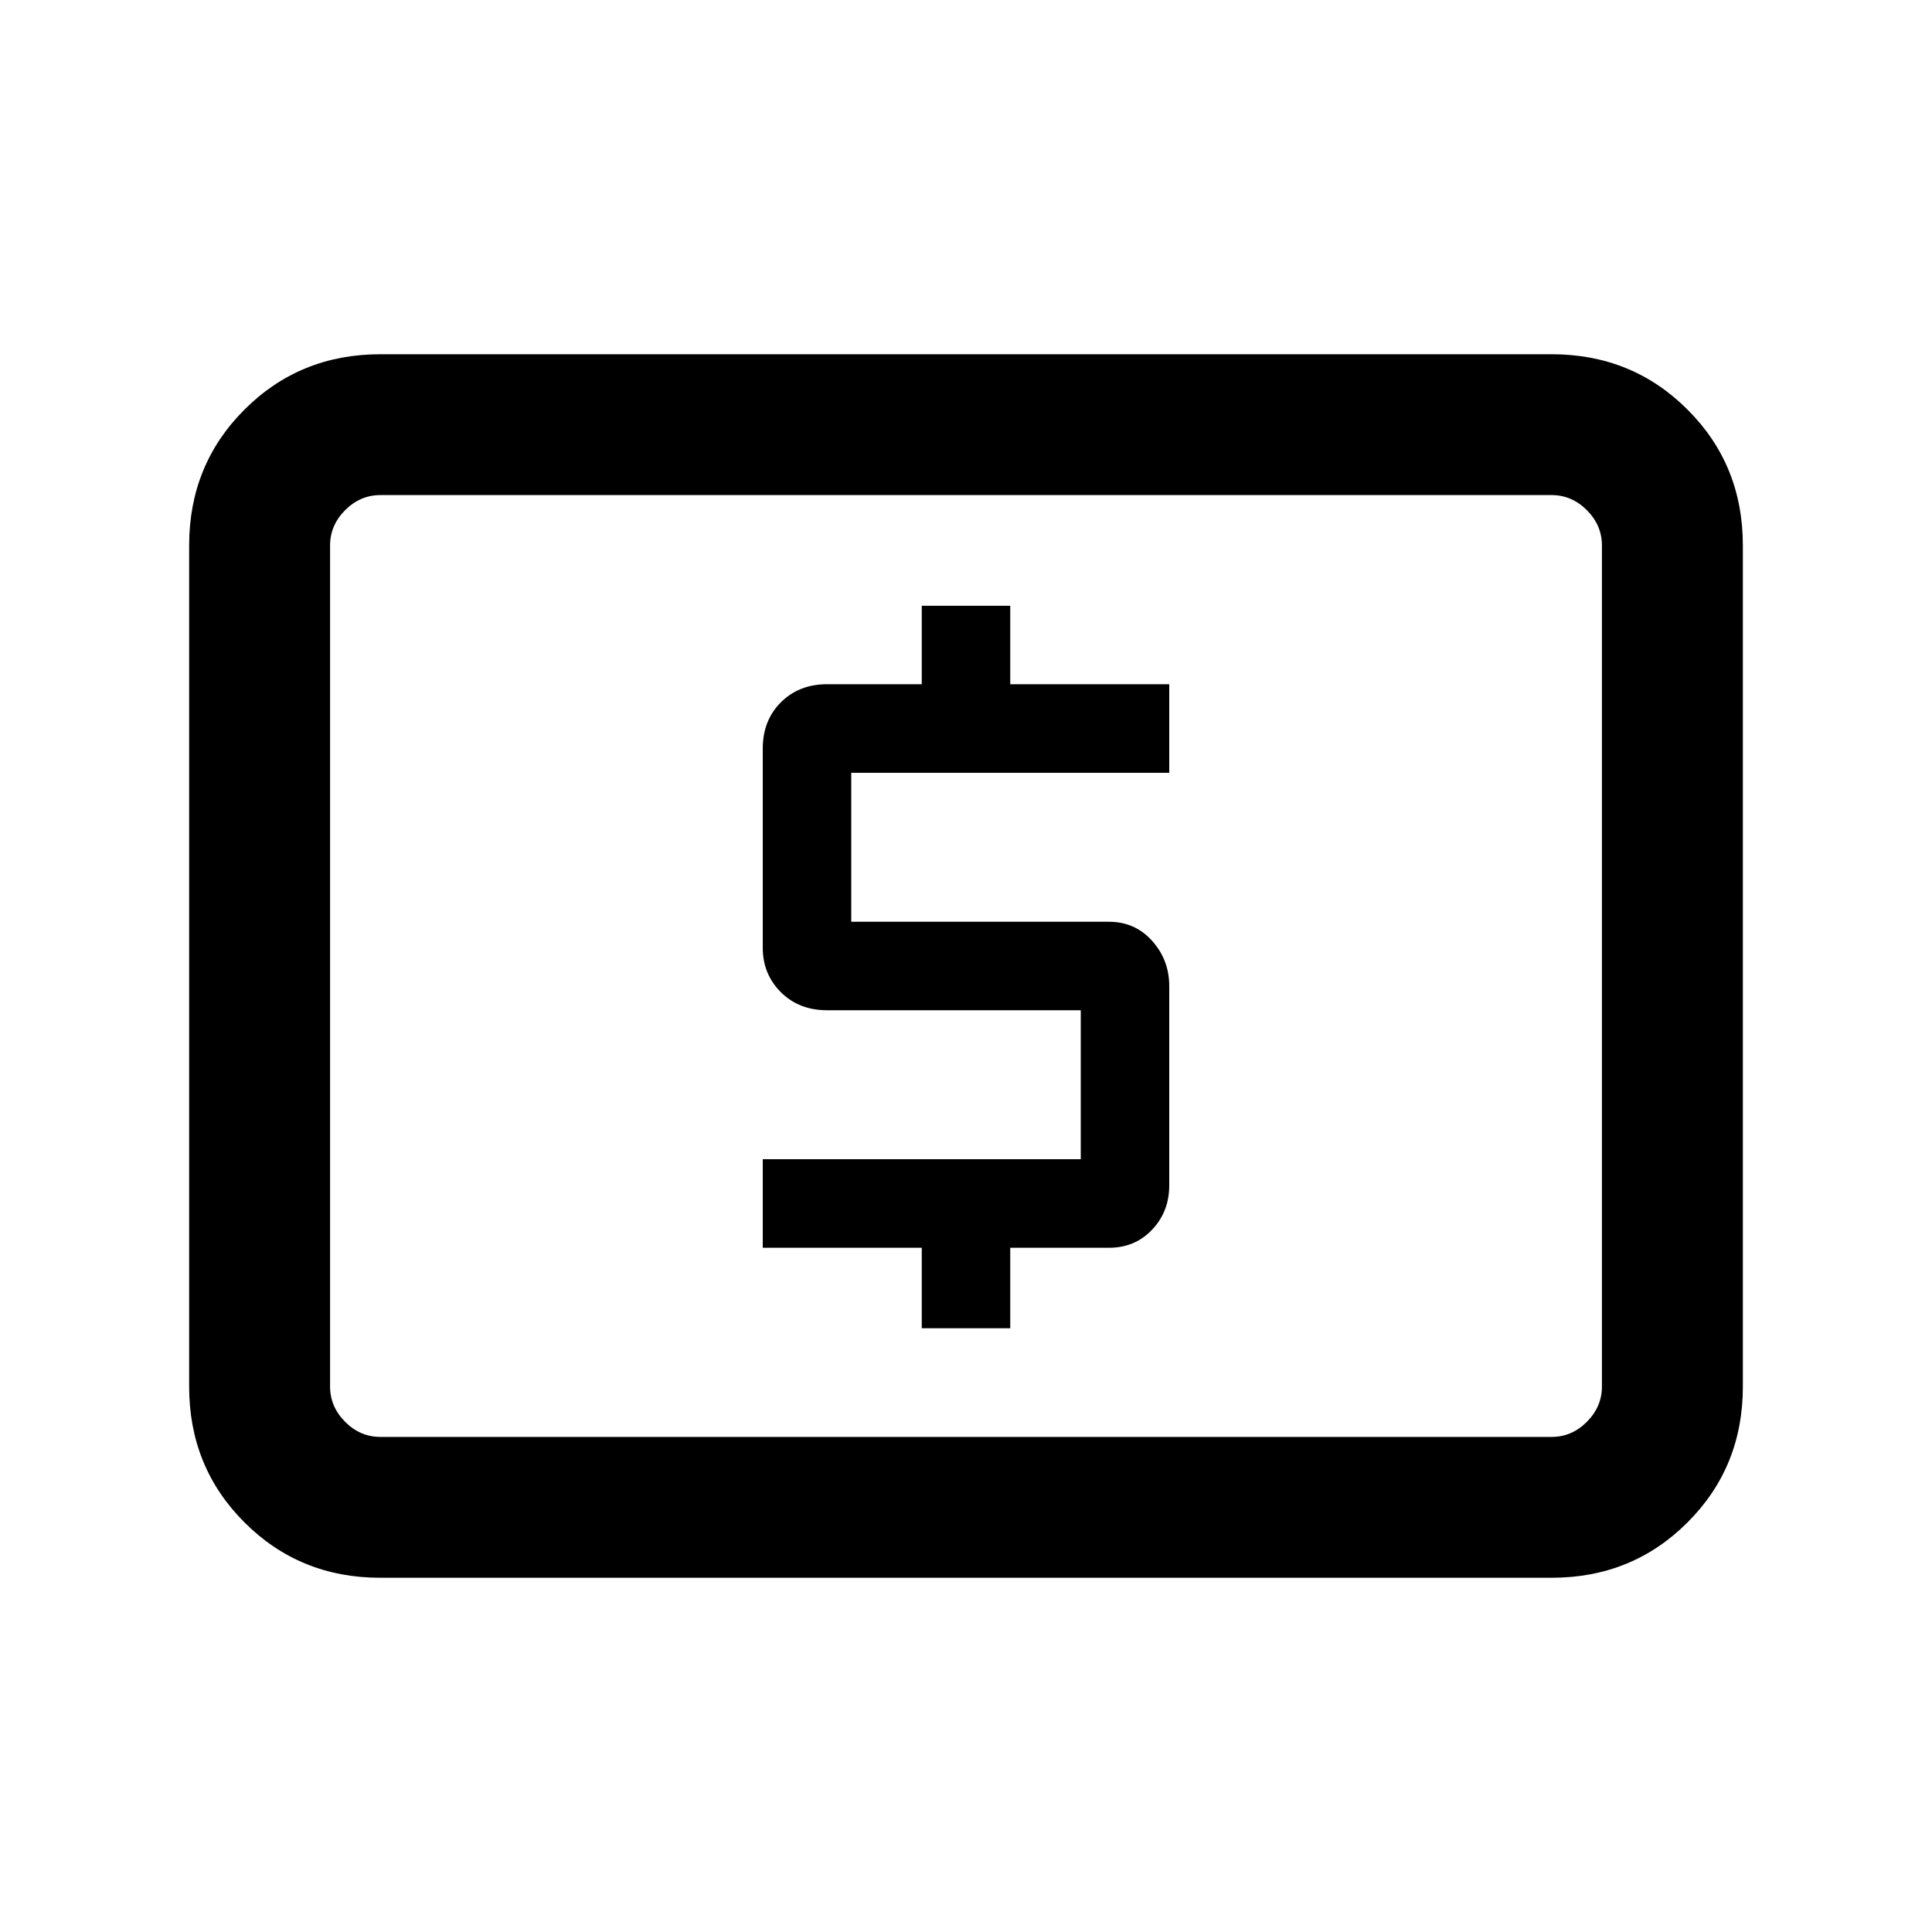 <svg xmlns="http://www.w3.org/2000/svg" height="20" width="20"><path d="M9.542 13.75H10.458V12.917H11.479Q11.75 12.917 11.927 12.729Q12.104 12.542 12.104 12.271V10.208Q12.104 9.938 11.927 9.74Q11.75 9.542 11.479 9.542H8.812V8H12.104V7.083H10.458V6.271H9.542V7.083H8.562Q8.271 7.083 8.083 7.271Q7.896 7.458 7.896 7.75V9.812Q7.896 10.083 8.083 10.271Q8.271 10.458 8.562 10.458H11.188V12H7.896V12.917H9.542ZM3.938 16.333Q3.104 16.333 2.531 15.76Q1.958 15.188 1.958 14.354V5.646Q1.958 4.812 2.531 4.24Q3.104 3.667 3.938 3.667H16.062Q16.896 3.667 17.469 4.24Q18.042 4.812 18.042 5.646V14.354Q18.042 15.188 17.469 15.76Q16.896 16.333 16.062 16.333ZM3.417 14.875Q3.417 14.875 3.417 14.729Q3.417 14.583 3.417 14.354V5.646Q3.417 5.417 3.417 5.271Q3.417 5.125 3.417 5.125Q3.417 5.125 3.417 5.271Q3.417 5.417 3.417 5.646V14.354Q3.417 14.583 3.417 14.729Q3.417 14.875 3.417 14.875ZM3.938 14.875H16.062Q16.271 14.875 16.427 14.719Q16.583 14.562 16.583 14.354V5.646Q16.583 5.438 16.427 5.281Q16.271 5.125 16.062 5.125H3.938Q3.729 5.125 3.573 5.281Q3.417 5.438 3.417 5.646V14.354Q3.417 14.562 3.573 14.719Q3.729 14.875 3.938 14.875Z"/></svg>